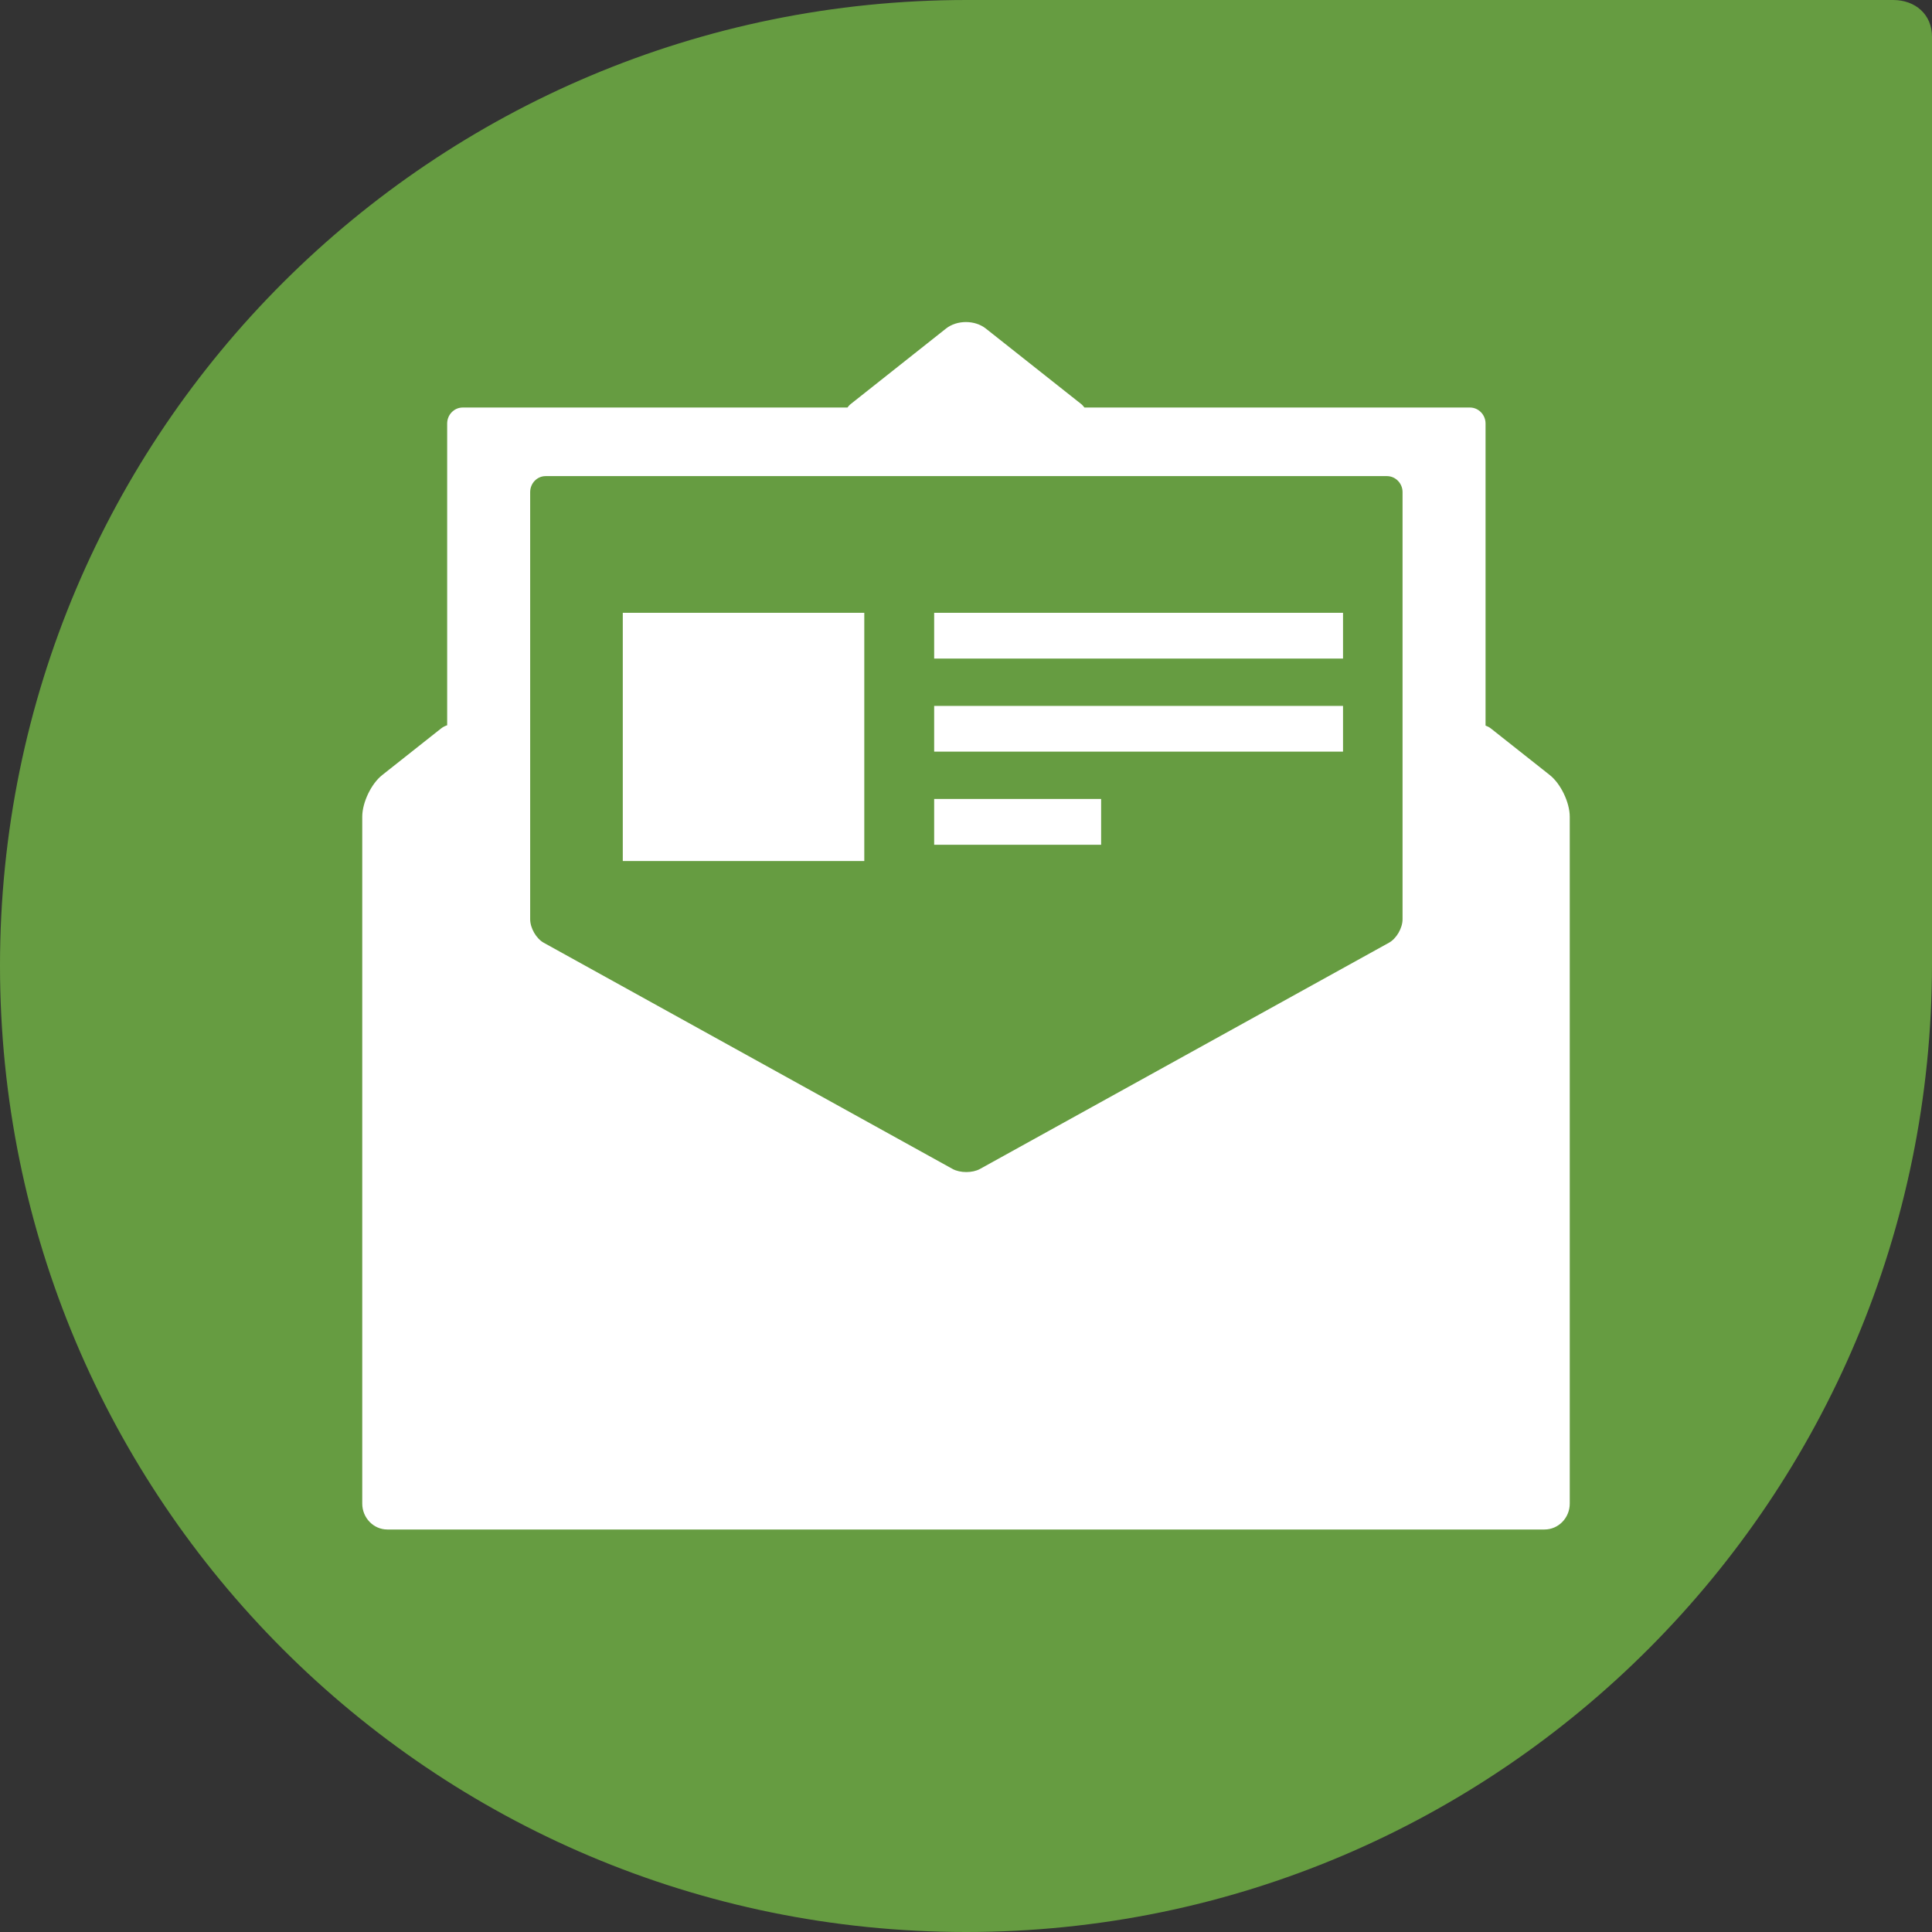 <?xml version="1.0" encoding="iso-8859-1"?>
<!-- Generator: Adobe Illustrator 18.0.0, SVG Export Plug-In . SVG Version: 6.00 Build 0)  -->
<!DOCTYPE svg PUBLIC "-//W3C//DTD SVG 1.1//EN" "http://www.w3.org/Graphics/SVG/1.1/DTD/svg11.dtd">
<svg version="1.1" xmlns="http://www.w3.org/2000/svg" xmlns:xlink="http://www.w3.org/1999/xlink" x="0px" y="0px"
	 viewBox="0 0 48 48" style="enable-background:new 0 0 48 48;" xml:space="preserve">
<rect x="0" y="0" width="48" height="48" fill="#333333" stroke="none"/>
<g id="Layer_369">
	<g>
		<path style="fill:#669C41;" d="M48,0.91C48,0.36,47.585,0,47.035,0c0,0-22.749,0-23.016,0C10.754,0,0,10.716,0,23.989
			C0,37.263,10.736,48,24.001,48C37.264,48,48,37.217,48,23.943C48,23.675,48,0.91,48,0.91z"/>
		<g>
			<path style="fill:#FFFFFF;" d="M37.041,18.099c-0.047-0.038-0.09-0.054-0.133-0.072v-7.505c0-0.219-0.176-0.397-0.387-0.397
				h-9.578c-0.025-0.028-0.043-0.056-0.08-0.086l-2.369-1.875c-0.273-0.217-0.719-0.217-0.992,0l-2.367,1.875
				c-0.039,0.03-0.057,0.058-0.08,0.086h-9.56c-0.211,0-0.385,0.178-0.385,0.397v7.497c-0.049,0.016-0.098,0.038-0.152,0.08
				l-1.463,1.158C9.223,19.472,9,19.938,9,20.291v17.066C9,37.711,9.281,38,9.623,38h28.75C38.719,38,39,37.711,39,37.357V20.291
				c0-0.353-0.223-0.819-0.496-1.035L37.041,18.099z M34.846,22.839c0,0.219-0.152,0.482-0.34,0.584l-10.16,5.62
				c-0.185,0.102-0.492,0.102-0.678,0l-10.158-5.62c-0.186-0.102-0.338-0.365-0.338-0.584V12.226c0-0.219,0.172-0.397,0.383-0.397
				h20.904c0.211,0,0.387,0.178,0.387,0.397V22.839z"/>
			<rect x="15.473" y="15.225" style="fill:#FFFFFF;" width="6" height="6.167"/>
			<rect x="23.209" y="15.225" style="fill:#FFFFFF;" width="10.158" height="1.137"/>
			<rect x="23.209" y="17.538" style="fill:#FFFFFF;" width="10.158" height="1.136"/>
			<rect x="23.209" y="19.85" style="fill:#FFFFFF;" width="4.148" height="1.138"/>
		</g>
	</g>
</g>
<g id="Layer_1">
</g>
</svg>
